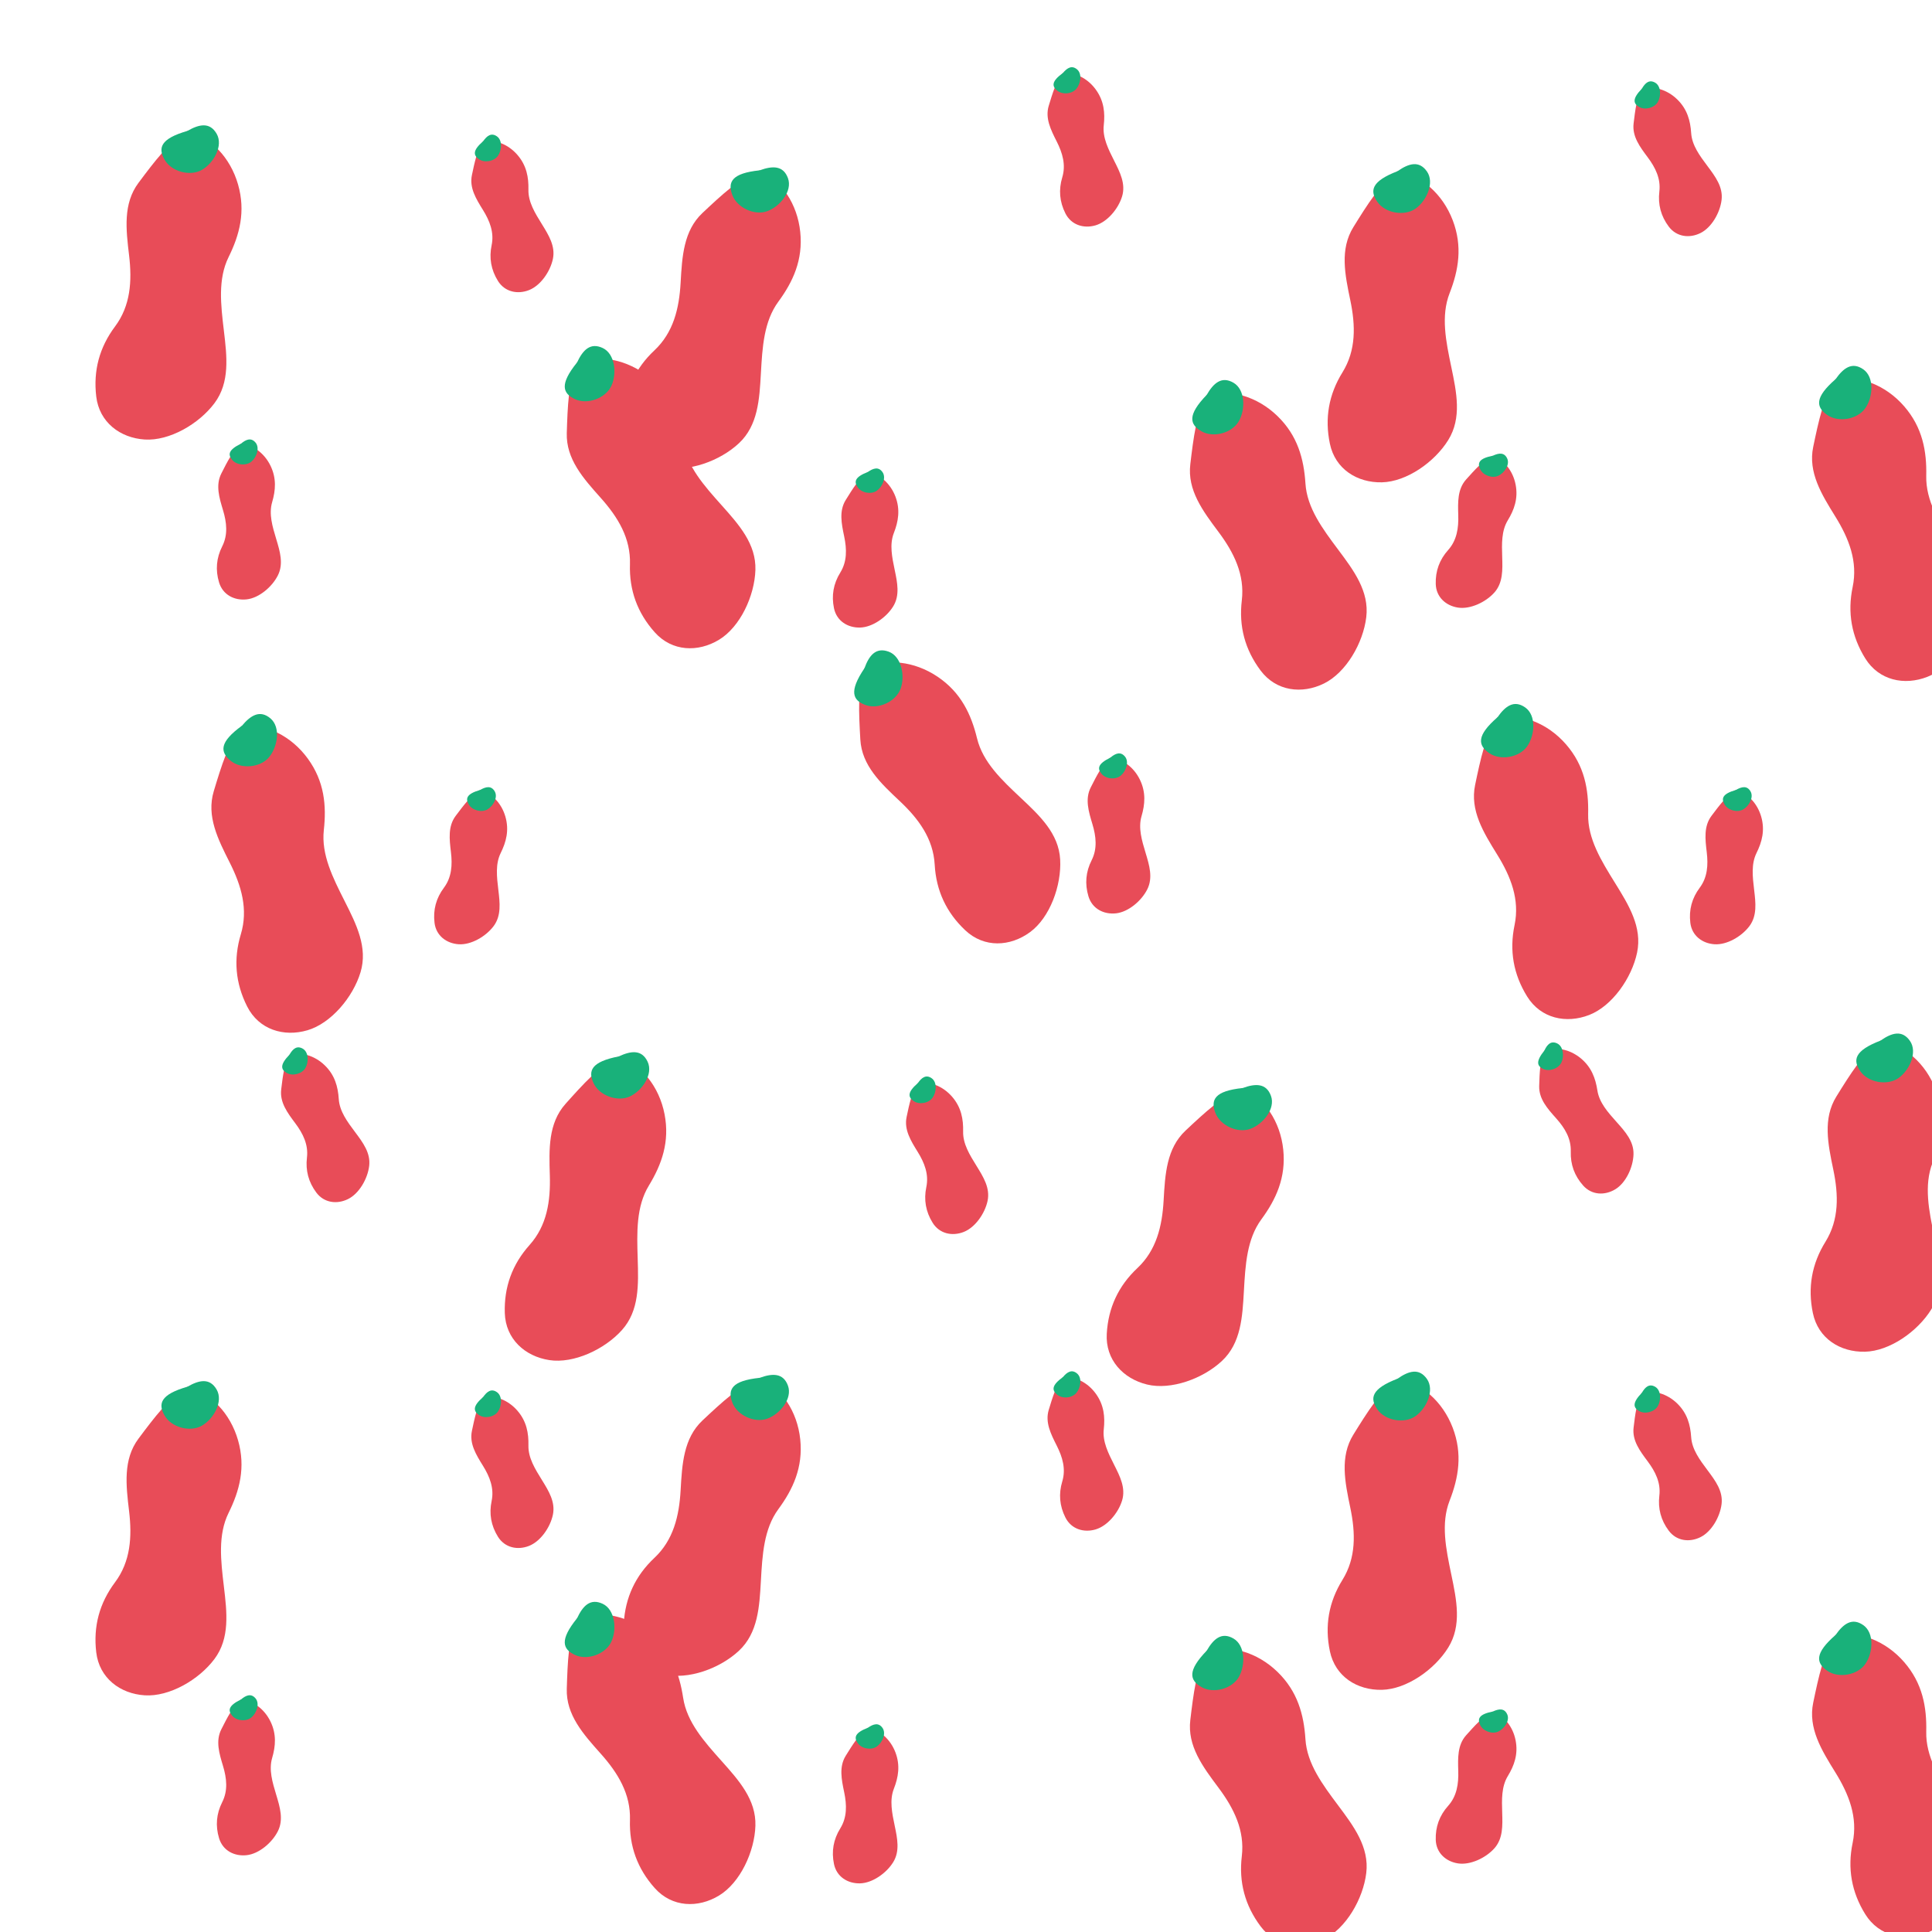<svg xmlns="http://www.w3.org/2000/svg" width="400" height="400" viewBox="0 0 400 400">
  <defs>
    <!-- Pepper shape definition -->
    <g id="pepper">
      <path d="M20,2 C25,2 30,5 33,10 C36,15 36,20 35,25 C34,30 36,35 38,40 C40,45 42,50 40,55 C38,60 33,65 28,66 C23,67 18,65 16,60 C14,55 14,50 16,45 C18,40 17,35 15,30 C13,25 11,20 13,15 C15,10 17,5 20,2 Z" fill="#E63946" />
      <path d="M20,2 C22,0 24,-1 26,1 C28,3 27,7 25,9 C23,11 19,11 17,9 C15,7 15,5 20,2 Z" fill="#00A86B" />
    </g>
    
    <!-- Small pepper definition -->
    <g id="small-pepper">
      <path d="M10,1 C12.5,1 15,2.5 16.5,5 C18,7.5 18,10 17.5,12.5 C17,15 18,17.5 19,20 C20,22.5 21,25 20,27.5 C19,30 16.5,32.5 14,33 C11.5,33.5 9,32.5 8,30 C7,27.5 7,25 8,22.5 C9,20 8.5,17.5 7.5,15 C6.5,12.5 5.5,10 6.5,7.5 C7.5,5 8.5,2.5 10,1 Z" fill="#E63946" />
      <path d="M10,1 C11,0 12,-0.5 13,0.5 C14,1.5 13.5,3.5 12.5,4.5 C11.5,5.5 9.5,5.5 8.5,4.5 C7.5,3.5 7.5,2.5 10,1 Z" fill="#00A86B" />
    </g>
  </defs>
  
  <!-- Repeated pattern -->
  <g opacity="0.9">
    <!-- Row 1 -->
    <use href="#pepper" x="20" y="20" transform="rotate(15, 20, 20)" />
    <use href="#small-pepper" x="90" y="30" transform="rotate(-10, 90, 30)" />
    <use href="#pepper" x="140" y="25" transform="rotate(25, 140, 25)" />
    <use href="#small-pepper" x="210" y="15" transform="rotate(-5, 210, 15)" />
    <use href="#pepper" x="270" y="30" transform="rotate(10, 270, 30)" />
    <use href="#small-pepper" x="330" y="20" transform="rotate(-15, 330, 20)" />
    
    <!-- Row 2 -->
    <use href="#small-pepper" x="40" y="90" transform="rotate(5, 40, 90)" />
    <use href="#pepper" x="100" y="80" transform="rotate(-20, 100, 80)" />
    <use href="#small-pepper" x="170" y="95" transform="rotate(10, 170, 95)" />
    <use href="#pepper" x="230" y="85" transform="rotate(-15, 230, 85)" />
    <use href="#small-pepper" x="300" y="90" transform="rotate(20, 300, 90)" />
    <use href="#pepper" x="360" y="80" transform="rotate(-10, 360, 80)" />
    
    <!-- Row 3 -->
    <use href="#pepper" x="30" y="150" transform="rotate(-5, 30, 150)" />
    <use href="#small-pepper" x="90" y="160" transform="rotate(15, 90, 160)" />
    <use href="#pepper" x="160" y="145" transform="rotate(-25, 160, 145)" />
    <use href="#small-pepper" x="220" y="155" transform="rotate(5, 220, 155)" />
    <use href="#pepper" x="290" y="150" transform="rotate(-10, 290, 150)" />
    <use href="#small-pepper" x="350" y="160" transform="rotate(15, 350, 160)" />
    
    <!-- Row 4 -->
    <use href="#small-pepper" x="50" y="220" transform="rotate(-15, 50, 220)" />
    <use href="#pepper" x="110" y="210" transform="rotate(20, 110, 210)" />
    <use href="#small-pepper" x="180" y="225" transform="rotate(-10, 180, 225)" />
    <use href="#pepper" x="240" y="215" transform="rotate(25, 240, 215)" />
    <use href="#small-pepper" x="310" y="220" transform="rotate(-20, 310, 220)" />
    <use href="#pepper" x="370" y="210" transform="rotate(10, 370, 210)" />
    
    <!-- Row 5 -->
    <use href="#pepper" x="20" y="280" transform="rotate(15, 20, 280)" />
    <use href="#small-pepper" x="90" y="290" transform="rotate(-10, 90, 290)" />
    <use href="#pepper" x="140" y="275" transform="rotate(25, 140, 275)" />
    <use href="#small-pepper" x="210" y="285" transform="rotate(-5, 210, 285)" />
    <use href="#pepper" x="270" y="280" transform="rotate(10, 270, 280)" />
    <use href="#small-pepper" x="330" y="290" transform="rotate(-15, 330, 290)" />
    
    <!-- Row 6 -->
    <use href="#small-pepper" x="40" y="350" transform="rotate(5, 40, 350)" />
    <use href="#pepper" x="100" y="340" transform="rotate(-20, 100, 340)" />
    <use href="#small-pepper" x="170" y="355" transform="rotate(10, 170, 355)" />
    <use href="#pepper" x="230" y="345" transform="rotate(-15, 230, 345)" />
    <use href="#small-pepper" x="300" y="350" transform="rotate(20, 300, 350)" />
    <use href="#pepper" x="360" y="340" transform="rotate(-10, 360, 340)" />
  </g>
</svg>

